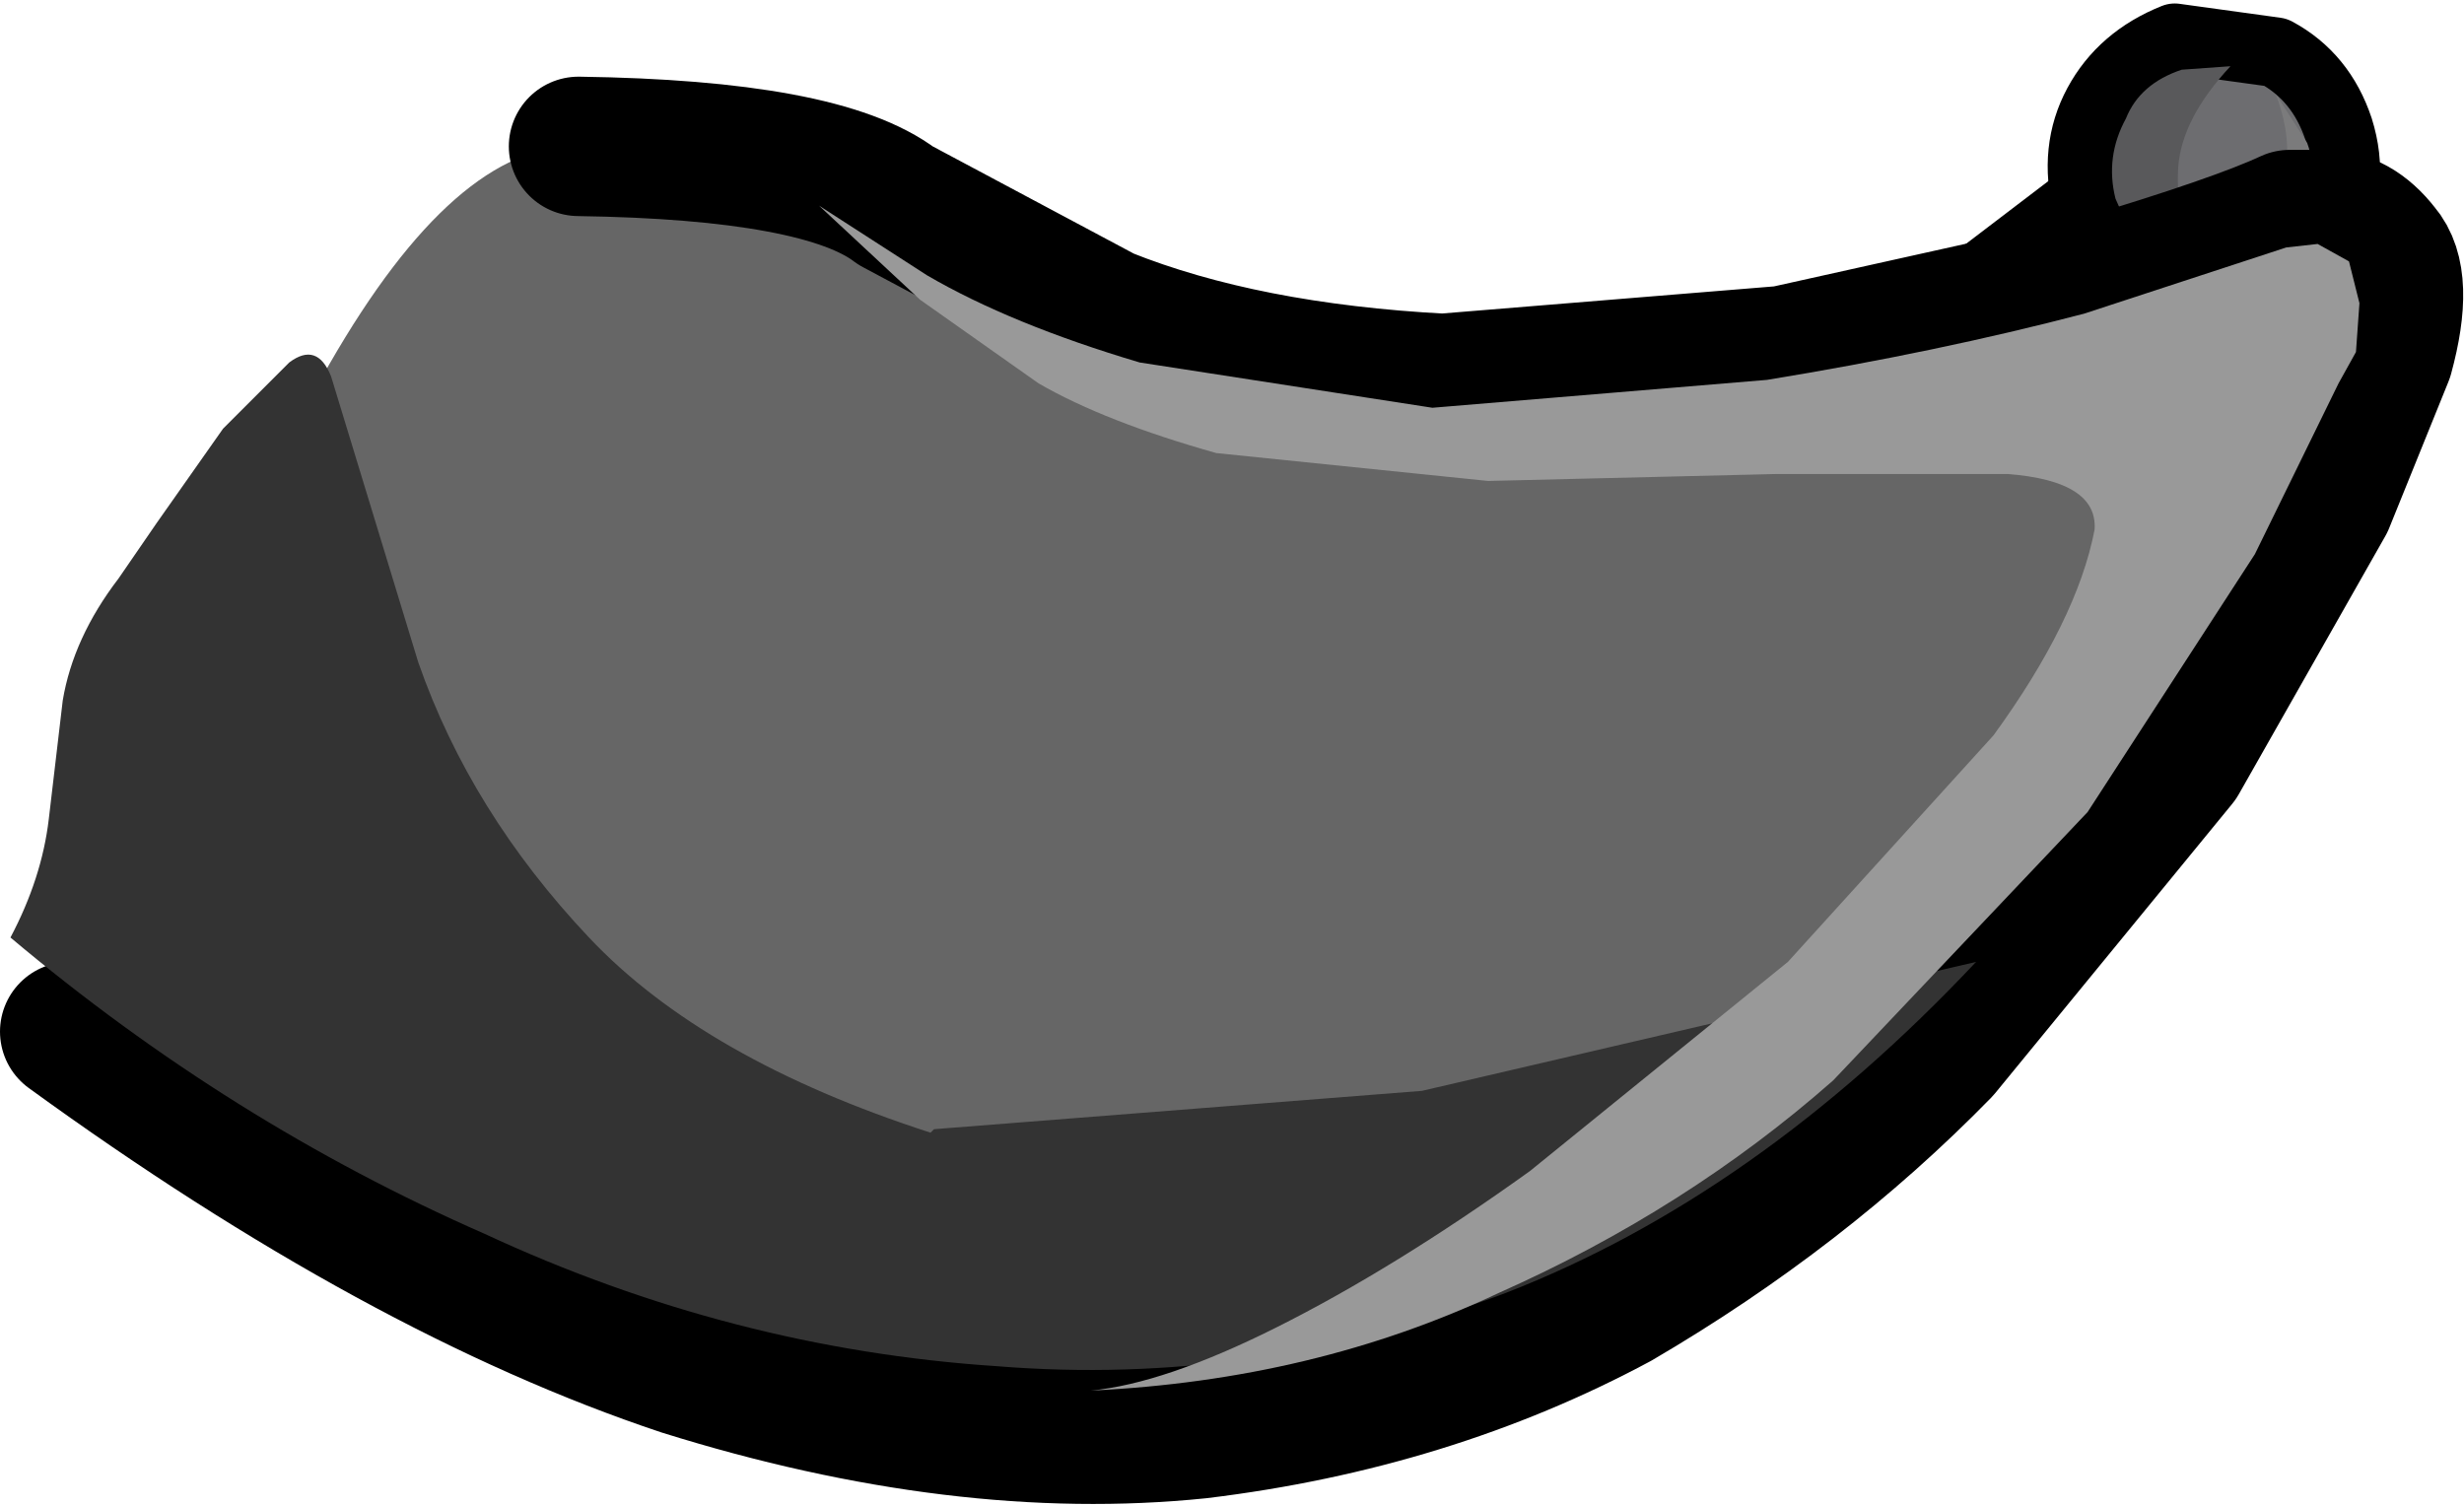 <?xml version="1.0" encoding="UTF-8" standalone="no"?>
<svg xmlns:xlink="http://www.w3.org/1999/xlink" height="21.6px" width="35.35px" xmlns="http://www.w3.org/2000/svg">
  <g transform="matrix(1, 0, 0, 1, 14.75, 7.9)">
    <path d="M9.65 1.2 L8.7 -0.15 17.1 -6.55 18.05 -5.25 9.65 1.2" fill="#6d6d70" fill-rule="evenodd" stroke="none"/>
    <path d="M9.65 1.2 L8.7 -0.15 17.1 -6.55 18.05 -5.25 9.65 1.2" fill="none" stroke="#000000" stroke-linecap="round" stroke-linejoin="round" stroke-width="1.0"/>
    <path d="M9.8 0.65 L9.7 0.5 13.55 -2.45 17.4 -5.45 17.5 -5.3 16.1 -4.25 13.65 -2.3 11.15 -0.4 9.8 0.65" fill="#7b7b7c" fill-rule="evenodd" stroke="none"/>
    <path d="M17.25 -5.65 L13.4 -2.7 9.45 0.2 9.35 0.0 10.7 -1.05 13.15 -2.95 15.65 -4.85 17.0 -5.9 17.25 -5.65" fill="#59595b" fill-rule="evenodd" stroke="none"/>
    <path d="M10.05 2.95 L9.25 3.2 Q8.85 3.15 8.55 2.85 L6.85 0.55 Q6.6 0.2 6.7 -0.2 L7.15 -0.9 7.9 -1.1 Q8.35 -1.15 8.6 -0.75 L10.35 1.5 Q10.6 1.85 10.5 2.25 L10.05 2.95" fill="#6d6d70" fill-rule="evenodd" stroke="none"/>
    <path d="M10.05 2.95 L9.25 3.2 Q8.85 3.15 8.55 2.85 L6.85 0.55 Q6.6 0.2 6.7 -0.2 L7.15 -0.9 7.9 -1.1 Q8.35 -1.15 8.6 -0.75 L10.35 1.5 Q10.6 1.85 10.5 2.25 L10.05 2.95" fill="none" stroke="#000000" stroke-linecap="round" stroke-linejoin="round" stroke-width="1.0"/>
    <path d="M8.35 -0.4 Q7.85 0.45 7.9 1.25 L7.2 0.35 7.1 -0.05 7.4 -0.5 7.9 -0.65 8.3 -0.5 8.35 -0.4" fill="#59595b" fill-rule="evenodd" stroke="none"/>
    <path d="M8.95 2.55 L8.85 2.4 Q9.25 1.55 9.15 0.6 L10.0 1.7 10.05 2.1 9.85 2.55 9.4 2.75 Q9.1 2.7 8.95 2.55" fill="#7b7b7c" fill-rule="evenodd" stroke="none"/>
    <path d="M17.55 -3.7 L16.1 -3.9 Q15.45 -4.25 15.2 -4.95 15.0 -5.75 15.35 -6.4 15.7 -7.05 16.45 -7.35 L17.9 -7.15 Q18.55 -6.8 18.8 -6.05 19.05 -5.25 18.65 -4.6 18.35 -3.95 17.55 -3.7" fill="#6d6d70" fill-rule="evenodd" stroke="none"/>
    <path d="M17.55 -3.7 L16.1 -3.9 Q15.45 -4.25 15.2 -4.95 15.0 -5.75 15.35 -6.4 15.7 -7.05 16.45 -7.35 L17.9 -7.15 Q18.55 -6.8 18.8 -6.05 19.05 -5.25 18.65 -4.6 18.35 -3.95 17.55 -3.7" fill="none" stroke="#000000" stroke-linecap="round" stroke-linejoin="round" stroke-width="1.0"/>
    <path d="M17.1 -4.0 Q17.7 -4.45 17.95 -5.15 18.2 -5.75 17.9 -6.55 L18.35 -5.85 Q18.55 -5.3 18.25 -4.75 18.0 -4.25 17.4 -4.05 L17.1 -4.0" fill="#7b7b7c" fill-rule="evenodd" stroke="none"/>
    <path d="M17.25 -6.95 Q16.55 -6.2 16.5 -5.5 16.45 -4.7 16.85 -4.05 15.95 -4.2 15.6 -5.05 15.45 -5.65 15.75 -6.2 15.95 -6.7 16.55 -6.9 L17.25 -6.95" fill="#59595b" fill-rule="evenodd" stroke="none"/>
    <path d="M-6.45 -5.8 Q-2.95 -5.75 -1.9 -4.95 L1.1 -3.35 Q3.1 -2.55 5.95 -2.4 L10.85 -2.8 15.35 -3.8 Q17.35 -4.4 18.1 -4.75 L18.6 -4.75 Q19.05 -4.75 19.4 -4.3 19.75 -3.9 19.45 -2.8 L18.6 -0.7 16.5 3.0 13.1 7.15 Q11.1 9.2 8.45 10.75 5.75 12.2 2.45 12.6 -0.95 12.95 -4.95 11.7 -9.0 10.35 -13.75 6.9 -9.95 -5.9 -6.45 -5.8" fill="#666666" fill-rule="evenodd" stroke="none"/>
    <path d="M-6.45 -5.8 Q-2.95 -5.75 -1.9 -4.95 L1.1 -3.35 Q3.1 -2.55 5.95 -2.4 L10.85 -2.8 15.35 -3.8 Q17.35 -4.4 18.1 -4.75 L18.6 -4.75 Q19.05 -4.75 19.4 -4.3 19.75 -3.9 19.45 -2.8 L18.6 -0.7 16.5 3.0 13.1 7.15 Q11.1 9.2 8.45 10.75 5.75 12.2 2.45 12.6 -0.95 12.95 -4.95 11.7 -9.0 10.35 -13.75 6.9" fill="none" stroke="#000000" stroke-linecap="round" stroke-linejoin="round" stroke-width="2.0"/>
    <path d="M-12.5 -0.4 L-11.55 -1.75 -10.6 -2.7 Q-10.2 -3.0 -10.0 -2.5 L-8.75 1.6 Q-8.0 3.75 -6.3 5.55 -4.65 7.3 -1.4 8.35 L-1.35 8.3 5.65 7.75 13.6 5.9 Q10.45 9.25 6.85 10.65 3.25 12.0 -0.45 11.7 -4.25 11.45 -7.8 9.8 -11.45 8.2 -14.6 5.55 -14.15 4.7 -14.05 3.85 L-13.85 2.15 Q-13.7 1.25 -13.05 0.4 L-12.5 -0.4" fill="#333333" fill-rule="evenodd" stroke="none"/>
    <path d="M6.6 -1.0 L2.7 -1.4 Q1.1 -1.85 0.15 -2.4 L-1.55 -3.6 -3.0 -4.95 -1.45 -3.95 Q-0.25 -3.25 1.6 -2.7 L5.8 -2.05 10.6 -2.45 Q13.05 -2.85 15.15 -3.4 L18.05 -4.35 18.5 -4.4 18.95 -4.15 19.1 -3.55 19.05 -2.85 18.8 -2.4 17.6 0.05 15.2 3.75 11.55 7.6 Q9.45 9.45 6.75 10.65 4.1 11.9 0.9 12.05 1.95 11.95 3.55 11.15 5.25 10.3 7.2 8.9 L10.9 5.9 13.85 2.65 Q15.05 1.0 15.3 -0.3 15.35 -1.0 14.05 -1.1 L10.75 -1.1 6.6 -1.0" fill="#999999" fill-rule="evenodd" stroke="none"/>
  </g>
</svg>
